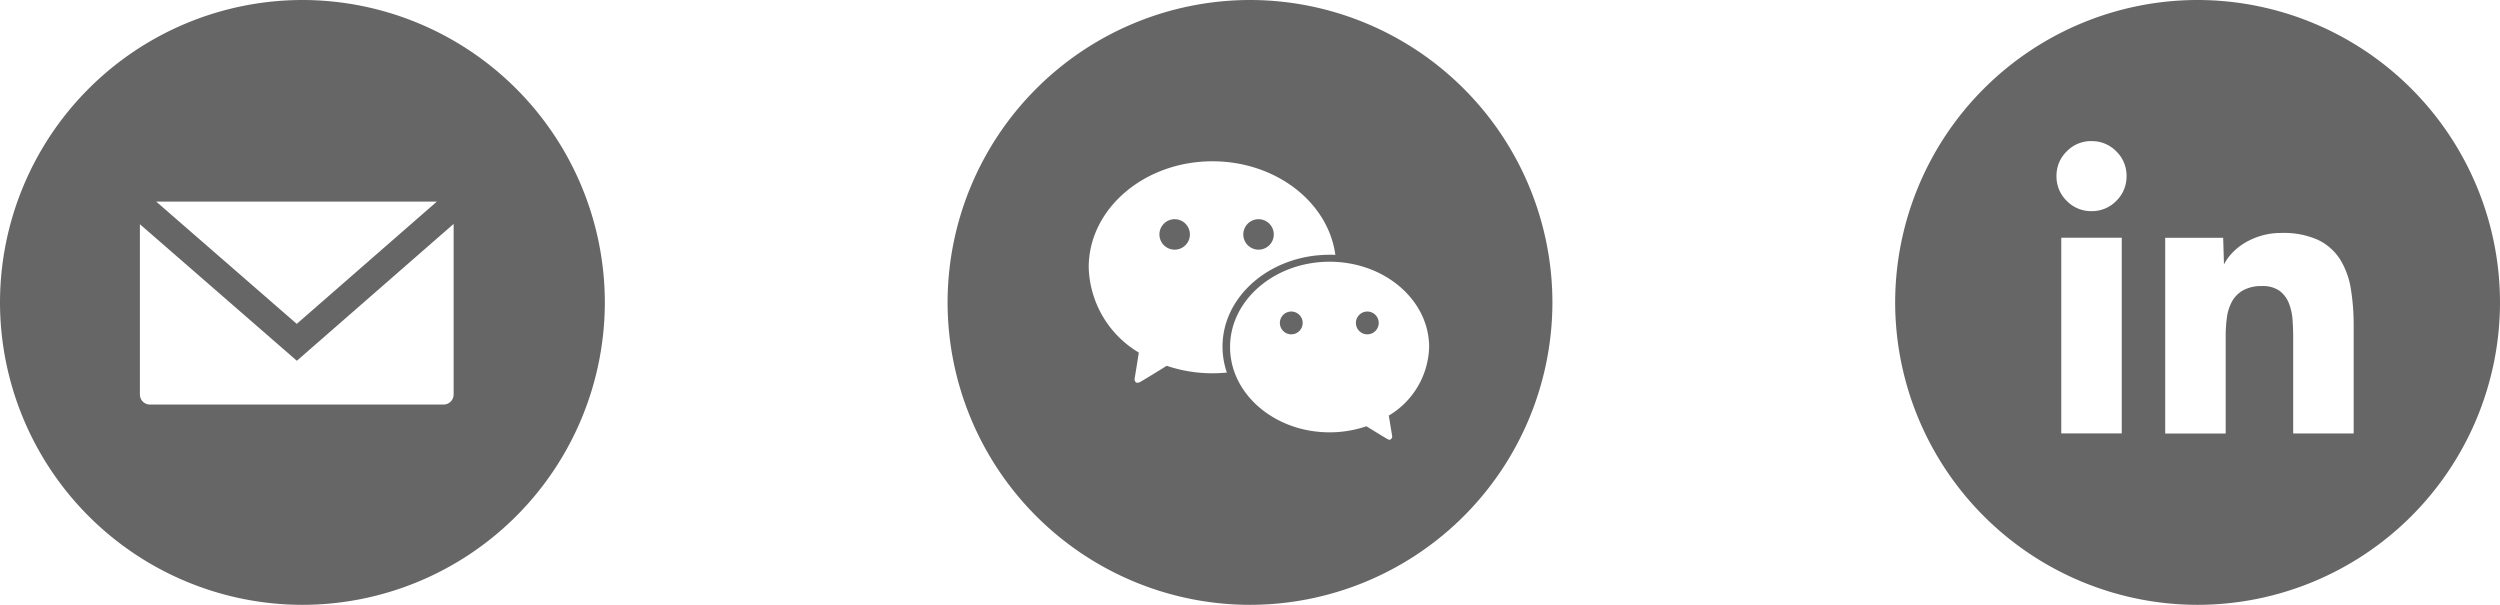 <svg xmlns="http://www.w3.org/2000/svg" viewBox="2287 1823 124 30">
  <defs>
    <style>
      .cls-1 {
        fill: #000;
        opacity: 0.6;
      }
    </style>
  </defs>
  <g id="con1" transform="translate(1990 1270)">
    <path id="Subtraction_17" data-name="Subtraction 17" class="cls-1" d="M-1975-1240a15.017,15.017,0,0,1-15-15,15.017,15.017,0,0,1,15-15,15.017,15.017,0,0,1,15,15A15.016,15.016,0,0,1-1975-1240Zm3.184-15.81a1.44,1.44,0,0,1,.889.239,1.442,1.442,0,0,1,.459.619,2.777,2.777,0,0,1,.18.829c.02.3.03.589.03.869v4.753h3v-5.352a11.176,11.176,0,0,0-.14-1.817,3.955,3.955,0,0,0-.529-1.458,2.679,2.679,0,0,0-1.088-.968,4.147,4.147,0,0,0-1.838-.349,3.446,3.446,0,0,0-1,.14,3.551,3.551,0,0,0-.819.36,2.914,2.914,0,0,0-.619.5,2.445,2.445,0,0,0-.4.56l-.04-1.319h-2.875v9.706h3v-4.833a6.71,6.71,0,0,1,.06-.918,2.3,2.3,0,0,1,.249-.789,1.435,1.435,0,0,1,.549-.559A1.857,1.857,0,0,1-1971.815-1255.811Zm-9.945-2.4v9.706h3v-9.706Zm1.5-4.792a1.678,1.678,0,0,0-1.228.509,1.678,1.678,0,0,0-.509,1.228,1.679,1.679,0,0,0,.509,1.229,1.681,1.681,0,0,0,1.228.509,1.682,1.682,0,0,0,1.229-.509,1.682,1.682,0,0,0,.509-1.229,1.681,1.681,0,0,0-.509-1.228A1.679,1.679,0,0,0-1980.263-1263Z" transform="translate(2381 1823)"/>
    <path id="Subtraction_19" data-name="Subtraction 19" class="cls-1" d="M-1975-1240a15.017,15.017,0,0,1-15-15,15.017,15.017,0,0,1,15-15,15.017,15.017,0,0,1,15,15A15.016,15.016,0,0,1-1975-1240Zm5.773-8.857h0c.439.27.978.6,1.055.64a.243.243,0,0,0,.112.033c.109-.067.122-.123.109-.2l-.036-.219-.128-.784a4.085,4.085,0,0,0,2-3.4c0-2.333-2.214-4.231-4.937-4.231s-4.937,1.9-4.937,4.231,2.214,4.231,4.937,4.231A5.651,5.651,0,0,0-1969.227-1248.857Zm-7.636-13.143c-3.384,0-6.137,2.36-6.137,5.26a5.08,5.08,0,0,0,2.485,4.227l-.1.635-.1.611a.249.249,0,0,0,.032.207.127.127,0,0,0,.1.044.306.306,0,0,0,.14-.041c.1-.052.767-.461,1.312-.8a7.022,7.022,0,0,0,2.269.371q.362,0,.715-.035a3.963,3.963,0,0,1-.216-1.289c0-2.511,2.384-4.554,5.314-4.554.094,0,.189,0,.283.006C-1971.128-1260-1973.747-1262-1976.863-1262Zm7.682,8.583a.566.566,0,0,1-.566-.565.567.567,0,0,1,.566-.566.567.567,0,0,1,.566.566A.566.566,0,0,1-1969.181-1253.417Zm-3.772,0a.566.566,0,0,1-.565-.565.566.566,0,0,1,.565-.566.567.567,0,0,1,.566.566A.566.566,0,0,1-1972.953-1253.417Zm-1.623-4.2a.756.756,0,0,1-.756-.755.757.757,0,0,1,.756-.756.757.757,0,0,1,.756.756A.756.756,0,0,1-1974.576-1257.617Zm-4.161,0a.756.756,0,0,1-.756-.755.757.757,0,0,1,.756-.756.757.757,0,0,1,.756.756A.756.756,0,0,1-1978.737-1257.617Z" transform="translate(2334 1823)"/>
    <path id="Subtraction_18" data-name="Subtraction 18" class="cls-1" d="M-1975-1240a15.017,15.017,0,0,1-15-15,15.017,15.017,0,0,1,15-15,15.017,15.017,0,0,1,15,15A15.016,15.016,0,0,1-1975-1240Zm-8.061-18.875v8.441a.5.5,0,0,0,.5.5H-1968a.5.5,0,0,0,.5-.5v-8.46l-7.776,6.788-7.781-6.769Zm.81-1.125,6.97,6.064,6.947-6.064Z" transform="translate(2287 1823)"/>
  </g>
</svg>
